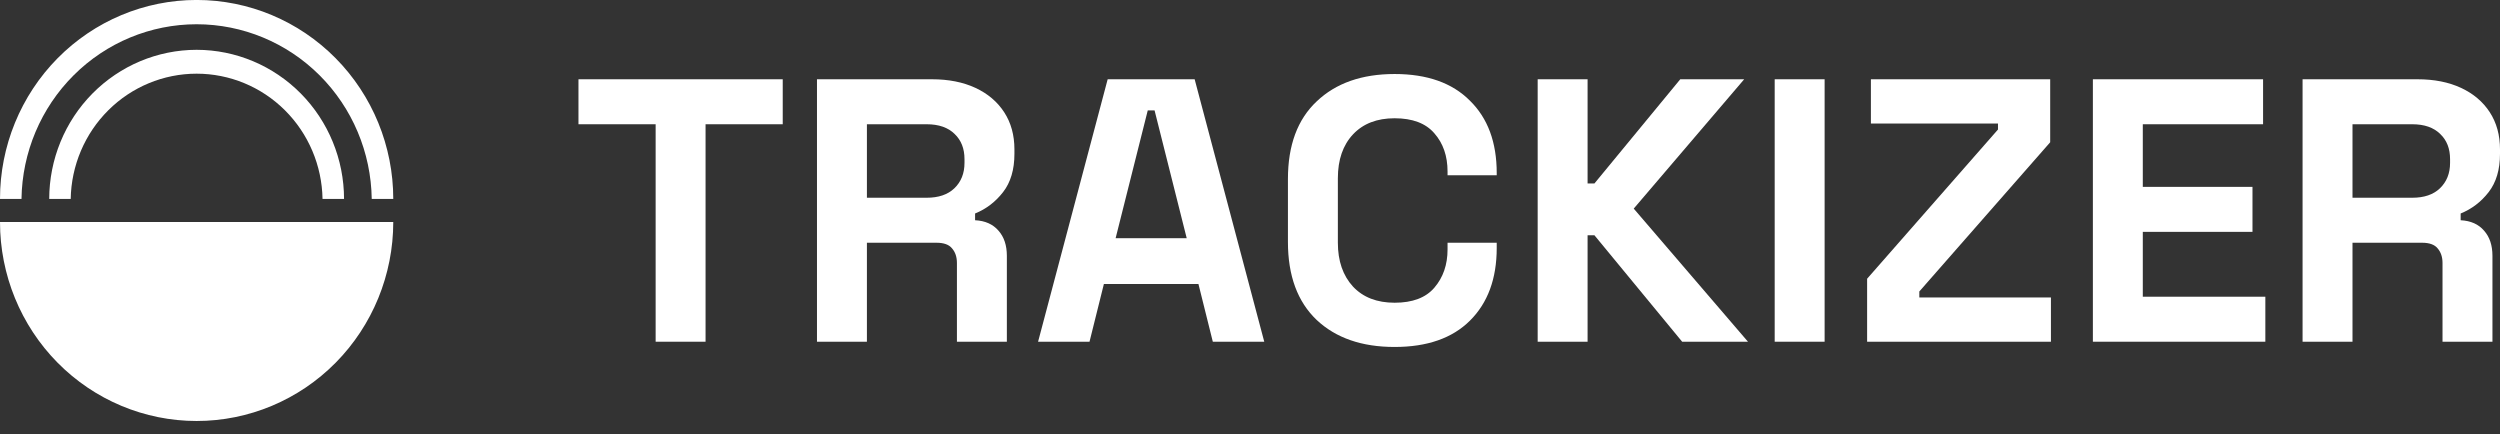 ﻿<svg width="144" height="25" viewBox="0 0 144 25" fill="none" xmlns="http://www.w3.org/2000/svg">
  <rect x="0" y="0" width="144" height="25" fill="#333333" stroke="none"/>
  <g clip-path="url(#clip0_102_1945)">
    <path d="M11.326 24.249C8.322 24.249 5.441 23.041 3.317 20.892C1.193 18.742 0 15.827 0 12.787H22.652C22.652 15.827 21.458 18.742 19.334 20.892C17.21 23.041 14.33 24.249 11.326 24.249V24.249Z" fill="white"/>
    <path d="M21.412 11.46C21.374 8.778 20.294 6.219 18.407 4.336C16.519 2.453 13.975 1.397 11.325 1.397C8.674 1.397 6.13 2.453 4.243 4.336C2.355 6.219 1.276 8.778 1.238 11.46H0C0 8.42 1.193 5.505 3.317 3.355C5.441 1.205 8.322 -0.002 11.326 -0.002C14.33 -0.002 17.21 1.205 19.334 3.355C21.458 5.505 22.652 8.42 22.652 11.46H21.412Z" fill="white"/>
    <path d="M11.326 2.869C13.577 2.871 15.735 3.777 17.327 5.387C18.919 6.998 19.815 9.182 19.817 11.46H18.578C18.545 9.535 17.767 7.7 16.41 6.35C15.054 5 13.228 4.244 11.325 4.244C9.423 4.244 7.596 5 6.24 6.35C4.883 7.7 4.105 9.535 4.073 11.46H2.835C2.838 9.182 3.733 6.998 5.325 5.387C6.917 3.777 9.075 2.871 11.326 2.869V2.869Z" fill="white"/>
  </g>
  <path d="M37.765 19.683V7.157H33.32V4.566H45.085V7.157H40.64V19.683H37.765Z" fill="white"/>
  <path d="M47.058 19.683V4.566H53.681C54.64 4.566 55.475 4.731 56.187 5.062C56.898 5.394 57.45 5.862 57.842 6.466C58.235 7.071 58.431 7.784 58.431 8.604V8.863C58.431 9.77 58.213 10.505 57.777 11.066C57.341 11.628 56.804 12.038 56.165 12.297V12.686C56.746 12.715 57.196 12.916 57.516 13.29C57.835 13.65 57.995 14.133 57.995 14.737V19.683H55.119V15.148C55.119 14.802 55.025 14.521 54.836 14.305C54.662 14.089 54.364 13.982 53.943 13.982H49.934V19.683H47.058ZM49.934 11.39H53.376C54.059 11.39 54.589 11.21 54.967 10.85C55.359 10.476 55.555 9.986 55.555 9.382V9.166C55.555 8.561 55.366 8.079 54.989 7.719C54.611 7.344 54.073 7.157 53.376 7.157H49.934V11.39Z" fill="white"/>
  <path d="M59.793 19.683L63.802 4.566H68.812L72.821 19.683H69.858L69.03 16.357H63.584L62.756 19.683H59.793ZM64.259 13.722H68.355L66.503 6.358H66.111L64.259 13.722Z" fill="white"/>
  <path d="M80.329 19.985C78.441 19.985 76.945 19.467 75.841 18.43C74.737 17.379 74.185 15.882 74.185 13.938V10.31C74.185 8.367 74.737 6.877 75.841 5.84C76.945 4.789 78.441 4.263 80.329 4.263C82.203 4.263 83.648 4.775 84.665 5.797C85.696 6.805 86.211 8.194 86.211 9.965V10.094H83.379V9.878C83.379 8.986 83.125 8.251 82.617 7.676C82.123 7.1 81.36 6.812 80.329 6.812C79.312 6.812 78.514 7.121 77.933 7.74C77.352 8.359 77.061 9.202 77.061 10.267V13.982C77.061 15.033 77.352 15.875 77.933 16.508C78.514 17.127 79.312 17.437 80.329 17.437C81.36 17.437 82.123 17.149 82.617 16.573C83.125 15.983 83.379 15.248 83.379 14.37V13.982H86.211V14.284C86.211 16.055 85.696 17.451 84.665 18.473C83.648 19.481 82.203 19.985 80.329 19.985Z" fill="white"/>
  <path d="M88.57 19.683V4.566H91.445V10.569H91.838L96.783 4.566H100.465L94.103 12.016L100.683 19.683H96.892L91.838 13.55H91.445V19.683H88.57Z" fill="white"/>
  <path d="M102.222 19.683V4.566H105.098V19.683H102.222Z" fill="white"/>
  <path d="M107.546 19.683V16.055L115.084 7.46V7.114H107.764V4.566H118.091V8.194L110.553 16.789V17.134H118.134V19.683H107.546Z" fill="white"/>
  <path d="M120.55 19.683V4.566H130.353V7.157H123.425V10.764H129.743V13.355H123.425V17.091H130.484V19.683H120.55Z" fill="white"/>
  <path d="M132.628 19.683V4.566H139.251C140.209 4.566 141.045 4.731 141.756 5.062C142.468 5.394 143.02 5.862 143.412 6.466C143.804 7.071 144 7.784 144 8.604V8.863C144 9.77 143.782 10.505 143.347 11.066C142.911 11.628 142.374 12.038 141.734 12.297V12.686C142.315 12.715 142.766 12.916 143.085 13.29C143.405 13.65 143.565 14.133 143.565 14.737V19.683H140.689V15.148C140.689 14.802 140.594 14.521 140.406 14.305C140.231 14.089 139.933 13.982 139.512 13.982H135.504V19.683H132.628ZM135.504 11.39H138.946C139.628 11.39 140.159 11.21 140.536 10.85C140.928 10.476 141.124 9.986 141.124 9.382V9.166C141.124 8.561 140.936 8.079 140.558 7.719C140.18 7.344 139.643 7.157 138.946 7.157H135.504V11.39Z" fill="white"/>
  <defs>
    <clipPath id="clip0_102_1945">
      <rect width="22.652" height="24.249" fill="white" transform="matrix(1 0 0 -1 0 24.249)"/>
    </clipPath>
  </defs>
</svg>
